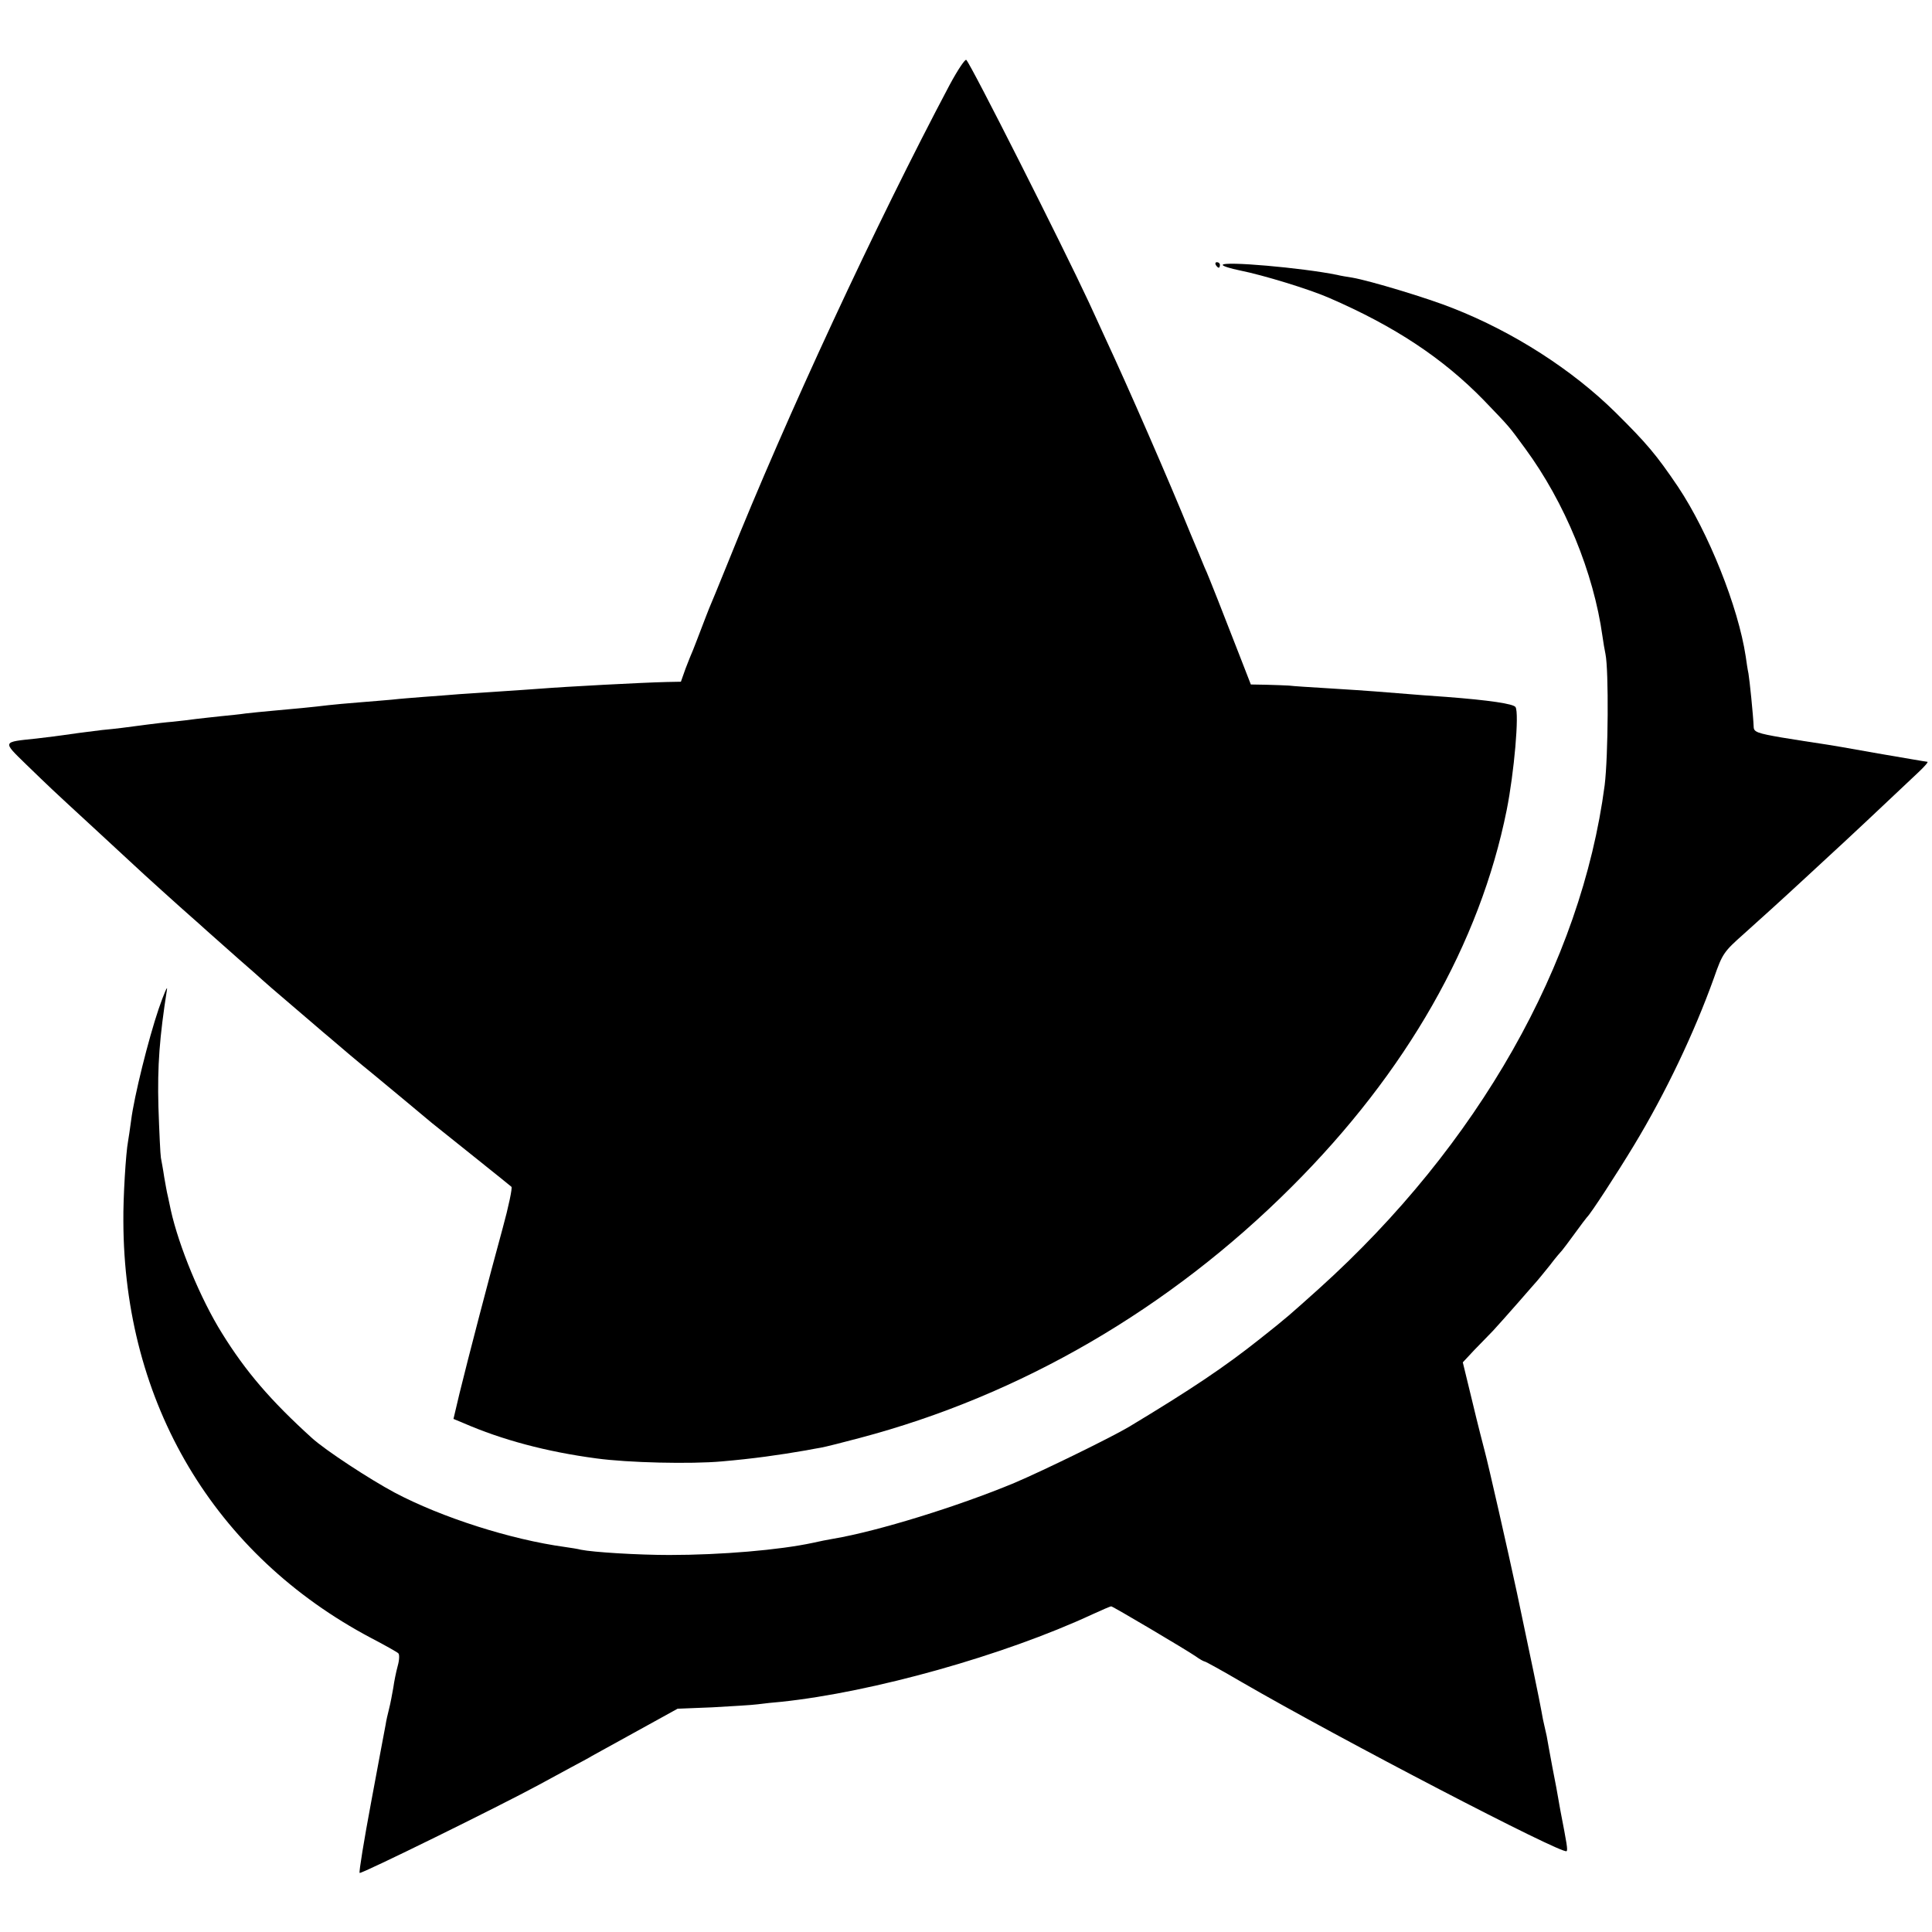 <?xml version="1.0" standalone="no"?>
<!DOCTYPE svg PUBLIC "-//W3C//DTD SVG 20010904//EN"
 "http://www.w3.org/TR/2001/REC-SVG-20010904/DTD/svg10.dtd">
<svg version="1.0" xmlns="http://www.w3.org/2000/svg"
 width="700pt" height="700pt" viewBox="0 0 700 700"
 preserveAspectRatio="xMidYMid meet">
<g transform="translate(0,700) scale(0.1,-0.1)"
fill="#000000" stroke="none">
<path d="M3441 6693 c-267 -504 -591 -1201 -801 -1725 -34 -84 -66 -162 -71
-173 -4 -11 -18 -45 -29 -75 -11 -30 -25 -64 -29 -75 -5 -11 -17 -41 -27 -67
l-17 -48 -51 -1 c-89 -2 -369 -17 -456 -24 -30 -2 -95 -7 -145 -10 -49 -3
-117 -8 -150 -10 -33 -3 -91 -7 -130 -10 -38 -3 -90 -7 -115 -10 -25 -2 -79
-7 -120 -10 -41 -3 -91 -8 -110 -10 -57 -7 -131 -14 -200 -20 -36 -3 -81 -8
-100 -10 -19 -3 -60 -7 -90 -10 -30 -3 -71 -8 -90 -10 -19 -3 -57 -7 -84 -10
-26 -2 -67 -7 -90 -10 -83 -11 -112 -15 -166 -20 -30 -4 -82 -10 -115 -15 -33
-5 -89 -12 -124 -16 -124 -13 -123 -9 -36 -94 89 -86 81 -79 245 -230 68 -63
134 -124 146 -135 25 -24 178 -162 208 -188 12 -10 37 -33 56 -50 20 -18 71
-63 115 -102 44 -38 82 -72 85 -75 3 -3 52 -46 110 -95 58 -49 116 -100 130
-111 44 -38 115 -98 161 -135 57 -47 188 -156 214 -178 11 -9 79 -63 150 -120
72 -57 133 -107 138 -111 4 -3 -10 -71 -32 -151 -48 -175 -125 -470 -156 -597
l-22 -93 36 -15 c140 -61 301 -104 481 -128 116 -16 343 -21 455 -11 115 10
207 23 305 40 14 3 39 7 55 10 17 3 80 19 140 35 583 154 1123 468 1565 910
416 415 682 882 779 1365 27 135 46 351 32 373 -7 12 -95 25 -251 37 -31 2
-101 7 -260 20 -25 2 -99 7 -165 11 -66 4 -131 8 -145 10 -14 1 -51 2 -82 3
l-56 1 -42 108 c-23 59 -58 148 -77 197 -20 50 -41 104 -49 120 -7 17 -29 71
-50 120 -78 192 -229 538 -308 707 -18 40 -46 100 -61 133 -95 204 -426 860
-444 878 -4 4 -31 -36 -60 -90z"/>
<path d="M4405 6040 c3 -5 8 -10 11 -10 2 0 4 5 4 10 0 6 -5 10 -11 10 -5 0
-7 -4 -4 -10z"/>
<path d="M4430 6040 c0 -4 28 -13 63 -20 85 -17 251 -68 322 -99 238 -103 413
-219 561 -371 98 -102 89 -92 150 -175 144 -196 248 -450 280 -680 3 -22 8
-51 11 -65 12 -59 10 -370 -3 -475 -85 -646 -458 -1304 -1035 -1824 -106 -95
-114 -103 -214 -182 -127 -101 -249 -183 -475 -319 -64 -38 -309 -158 -415
-203 -204 -85 -495 -175 -655 -202 -19 -3 -53 -10 -75 -15 -121 -26 -332 -44
-520 -44 -114 0 -276 10 -320 19 -11 3 -37 7 -58 10 -197 27 -447 107 -617
197 -90 48 -252 154 -300 198 -149 135 -240 241 -326 380 -78 125 -156 315
-185 445 -7 33 -13 62 -14 65 -1 3 -5 28 -10 55 -4 28 -10 59 -12 70 -2 11 -6
94 -9 185 -4 149 4 252 31 425 3 17 -11 -15 -30 -70 -37 -109 -89 -317 -100
-405 -4 -30 -9 -64 -11 -75 -8 -42 -18 -204 -17 -290 2 -659 329 -1209 898
-1510 50 -26 94 -51 98 -55 5 -4 4 -25 -2 -46 -6 -22 -13 -57 -16 -79 -4 -22
-10 -56 -15 -75 -5 -19 -11 -46 -13 -60 -3 -14 -26 -139 -52 -278 -26 -139
-45 -255 -42 -258 5 -5 507 242 649 319 35 19 88 48 118 64 30 16 64 34 75 41
11 6 85 47 165 91 l145 80 125 5 c69 4 143 8 165 11 22 3 60 7 85 9 333 35
807 168 1128 317 35 16 65 29 68 29 6 0 271 -157 306 -181 15 -11 30 -19 33
-19 3 0 63 -33 133 -74 359 -208 1165 -627 1178 -613 5 4 1 26 -22 145 -2 12
-6 32 -8 45 -2 12 -11 63 -21 112 -9 50 -19 101 -21 115 -3 14 -7 32 -9 40 -2
8 -7 31 -10 50 -6 35 -43 213 -89 430 -33 154 -104 466 -116 510 -5 19 -26
100 -45 180 l-35 144 42 45 c24 24 54 56 68 70 14 15 54 60 90 101 36 41 67
77 70 80 3 3 23 28 45 55 21 28 42 52 45 55 3 3 23 30 45 60 22 30 42 57 45
60 12 10 109 159 170 260 115 190 219 409 290 607 31 89 36 95 109 160 71 64
115 103 236 215 28 26 64 59 80 74 27 24 220 205 318 298 21 20 35 36 30 36
-4 0 -84 14 -178 30 -93 17 -188 33 -210 36 -22 3 -85 13 -140 22 -87 15 -100
20 -101 37 -2 47 -15 172 -19 195 -3 13 -7 41 -10 62 -27 179 -135 449 -245
614 -79 117 -114 158 -227 270 -156 154 -369 291 -588 377 -92 37 -302 100
-365 111 -19 3 -44 7 -55 10 -128 26 -415 51 -415 36z"/>
</g>
</svg>

